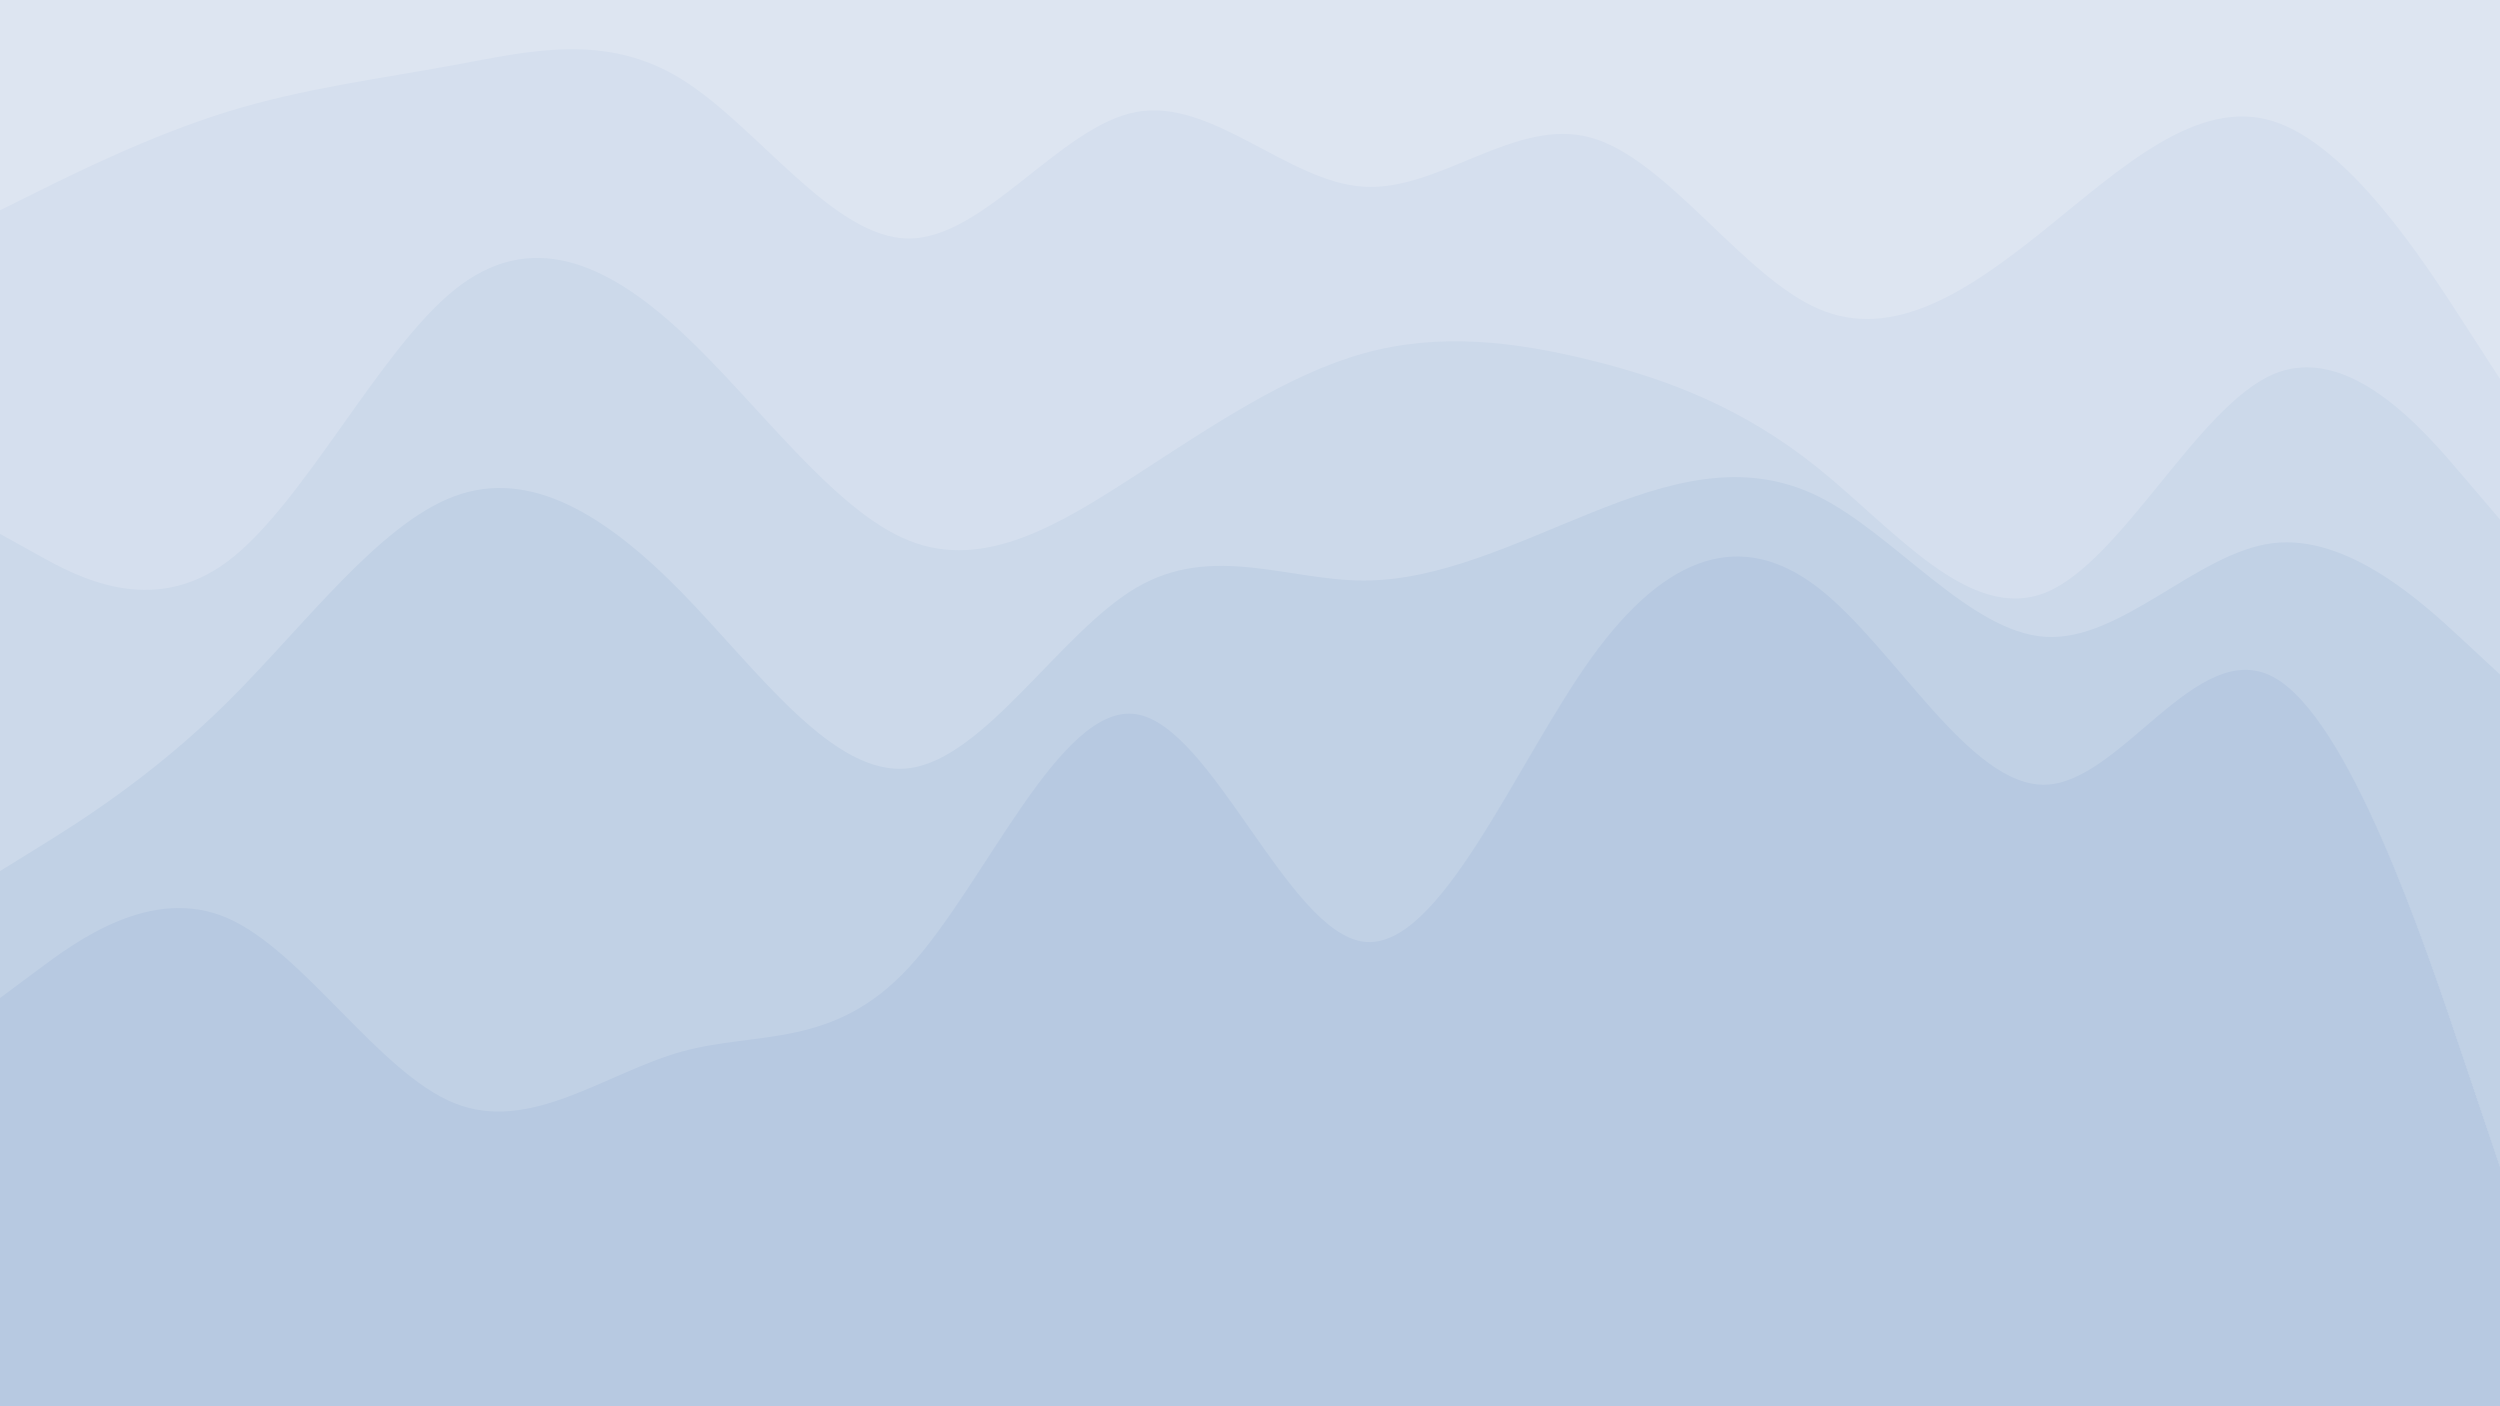<svg id="visual" viewBox="0 0 3840 2160" width="3840" height="2160" xmlns="http://www.w3.org/2000/svg" xmlns:xlink="http://www.w3.org/1999/xlink" version="1.1"><path d="M0 325L58.2 296.2C116.3 267.3 232.7 209.7 349 173.7C465.3 137.7 581.7 123.3 698 101.8C814.3 80.3 930.7 51.7 1047 123.7C1163.3 195.7 1279.7 368.3 1396 368.3C1512.3 368.3 1628.7 195.7 1745.2 174C1861.7 152.3 1978.3 281.7 2094.8 288.8C2211.3 296 2327.7 181 2444 213.5C2560.3 246 2676.7 426 2793 476.3C2909.3 526.7 3025.7 447.3 3142 353.7C3258.3 260 3374.7 152 3491 188C3607.3 224 3723.7 404 3781.8 494L3840 584L3840 0L3781.8 0C3723.7 0 3607.3 0 3491 0C3374.7 0 3258.3 0 3142 0C3025.7 0 2909.3 0 2793 0C2676.7 0 2560.3 0 2444 0C2327.7 0 2211.3 0 2094.8 0C1978.3 0 1861.7 0 1745.2 0C1628.7 0 1512.3 0 1396 0C1279.7 0 1163.3 0 1047 0C930.7 0 814.3 0 698 0C581.7 0 465.3 0 349 0C232.7 0 116.3 0 58.2 0L0 0Z" fill="#dde5f1"></path><path d="M0 822L58.2 854.3C116.3 886.7 232.7 951.3 349 864.8C465.3 778.3 581.7 540.7 698 447.2C814.3 353.7 930.7 404.3 1047 512.3C1163.3 620.3 1279.7 785.7 1396 832.3C1512.3 879 1628.7 807 1745.2 731.5C1861.7 656 1978.3 577 2094.8 544.7C2211.3 512.3 2327.7 526.7 2444 555.5C2560.3 584.3 2676.7 627.7 2793 721.3C2909.3 815 3025.7 959 3142 912.2C3258.3 865.3 3374.7 627.7 3491 577.2C3607.3 526.7 3723.7 663.3 3781.8 731.7L3840 800L3840 582L3781.8 492C3723.7 402 3607.3 222 3491 186C3374.7 150 3258.3 258 3142 351.7C3025.7 445.3 2909.3 524.7 2793 474.3C2676.7 424 2560.3 244 2444 211.5C2327.7 179 2211.3 294 2094.8 286.8C1978.3 279.7 1861.7 150.3 1745.2 172C1628.7 193.7 1512.3 366.3 1396 366.3C1279.7 366.3 1163.3 193.7 1047 121.7C930.7 49.7 814.3 78.3 698 99.8C581.7 121.3 465.3 135.7 349 171.7C232.7 207.7 116.3 265.3 58.2 294.2L0 323Z" fill="#d5dfee"></path><path d="M0 1340L58.2 1304C116.3 1268 232.7 1196 349 1080.8C465.3 965.7 581.7 807.3 698 764.2C814.3 721 930.7 793 1047 911.8C1163.3 1030.7 1279.7 1196.3 1396 1182C1512.3 1167.7 1628.7 973.3 1745.2 904.8C1861.7 836.3 1978.3 893.7 2094.8 893.7C2211.3 893.7 2327.7 836.3 2444 789.7C2560.3 743 2676.7 707 2793 764.5C2909.3 822 3025.7 973 3142 980.2C3258.3 987.3 3374.7 850.7 3491 836.3C3607.3 822 3723.7 930 3781.8 984L3840 1038L3840 798L3781.8 729.7C3723.7 661.3 3607.3 524.7 3491 575.2C3374.7 625.7 3258.3 863.3 3142 910.2C3025.7 957 2909.3 813 2793 719.3C2676.7 625.7 2560.3 582.3 2444 553.5C2327.7 524.7 2211.3 510.3 2094.8 542.7C1978.3 575 1861.7 654 1745.2 729.5C1628.7 805 1512.3 877 1396 830.3C1279.7 783.7 1163.3 618.3 1047 510.3C930.7 402.3 814.3 351.7 698 445.2C581.7 538.7 465.3 776.3 349 862.8C232.7 949.3 116.3 884.7 58.2 852.3L0 820Z" fill="#ccd9ea"></path><path d="M0 1535L58.2 1491.7C116.3 1448.3 232.7 1361.7 349 1412C465.3 1462.3 581.7 1649.7 698 1696.5C814.3 1743.3 930.7 1649.7 1047 1617.3C1163.3 1585 1279.7 1614 1396 1488C1512.3 1362 1628.7 1081 1745.2 1099C1861.7 1117 1978.3 1434 2094.8 1448.5C2211.3 1463 2327.7 1175 2444 1013C2560.3 851 2676.7 815 2793 905C2909.3 995 3025.7 1211 3142 1207.3C3258.3 1203.7 3374.7 980.3 3491 1041.5C3607.3 1102.7 3723.7 1448.3 3781.8 1621.2L3840 1794L3840 1036L3781.8 982C3723.7 928 3607.3 820 3491 834.3C3374.7 848.7 3258.3 985.3 3142 978.2C3025.7 971 2909.3 820 2793 762.5C2676.7 705 2560.3 741 2444 787.7C2327.7 834.3 2211.3 891.7 2094.8 891.7C1978.3 891.7 1861.7 834.3 1745.2 902.8C1628.7 971.3 1512.3 1165.7 1396 1180C1279.7 1194.3 1163.3 1028.7 1047 909.8C930.7 791 814.3 719 698 762.2C581.7 805.3 465.3 963.7 349 1078.8C232.7 1194 116.3 1266 58.2 1302L0 1338Z" fill="#c1d1e5"></path><path d="M0 2161L58.2 2161C116.3 2161 232.7 2161 349 2161C465.3 2161 581.7 2161 698 2161C814.3 2161 930.7 2161 1047 2161C1163.3 2161 1279.7 2161 1396 2161C1512.3 2161 1628.7 2161 1745.2 2161C1861.7 2161 1978.3 2161 2094.8 2161C2211.3 2161 2327.7 2161 2444 2161C2560.3 2161 2676.7 2161 2793 2161C2909.3 2161 3025.7 2161 3142 2161C3258.3 2161 3374.7 2161 3491 2161C3607.3 2161 3723.7 2161 3781.8 2161L3840 2161L3840 1792L3781.8 1619.2C3723.7 1446.3 3607.3 1100.7 3491 1039.5C3374.7 978.3 3258.3 1201.7 3142 1205.3C3025.7 1209 2909.3 993 2793 903C2676.7 813 2560.3 849 2444 1011C2327.7 1173 2211.3 1461 2094.8 1446.5C1978.3 1432 1861.7 1115 1745.2 1097C1628.7 1079 1512.3 1360 1396 1486C1279.7 1612 1163.3 1583 1047 1615.3C930.7 1647.7 814.3 1741.3 698 1694.5C581.7 1647.7 465.3 1460.3 349 1410C232.7 1359.7 116.3 1446.3 58.2 1489.7L0 1533Z" fill="#b7c9e1"></path></svg>